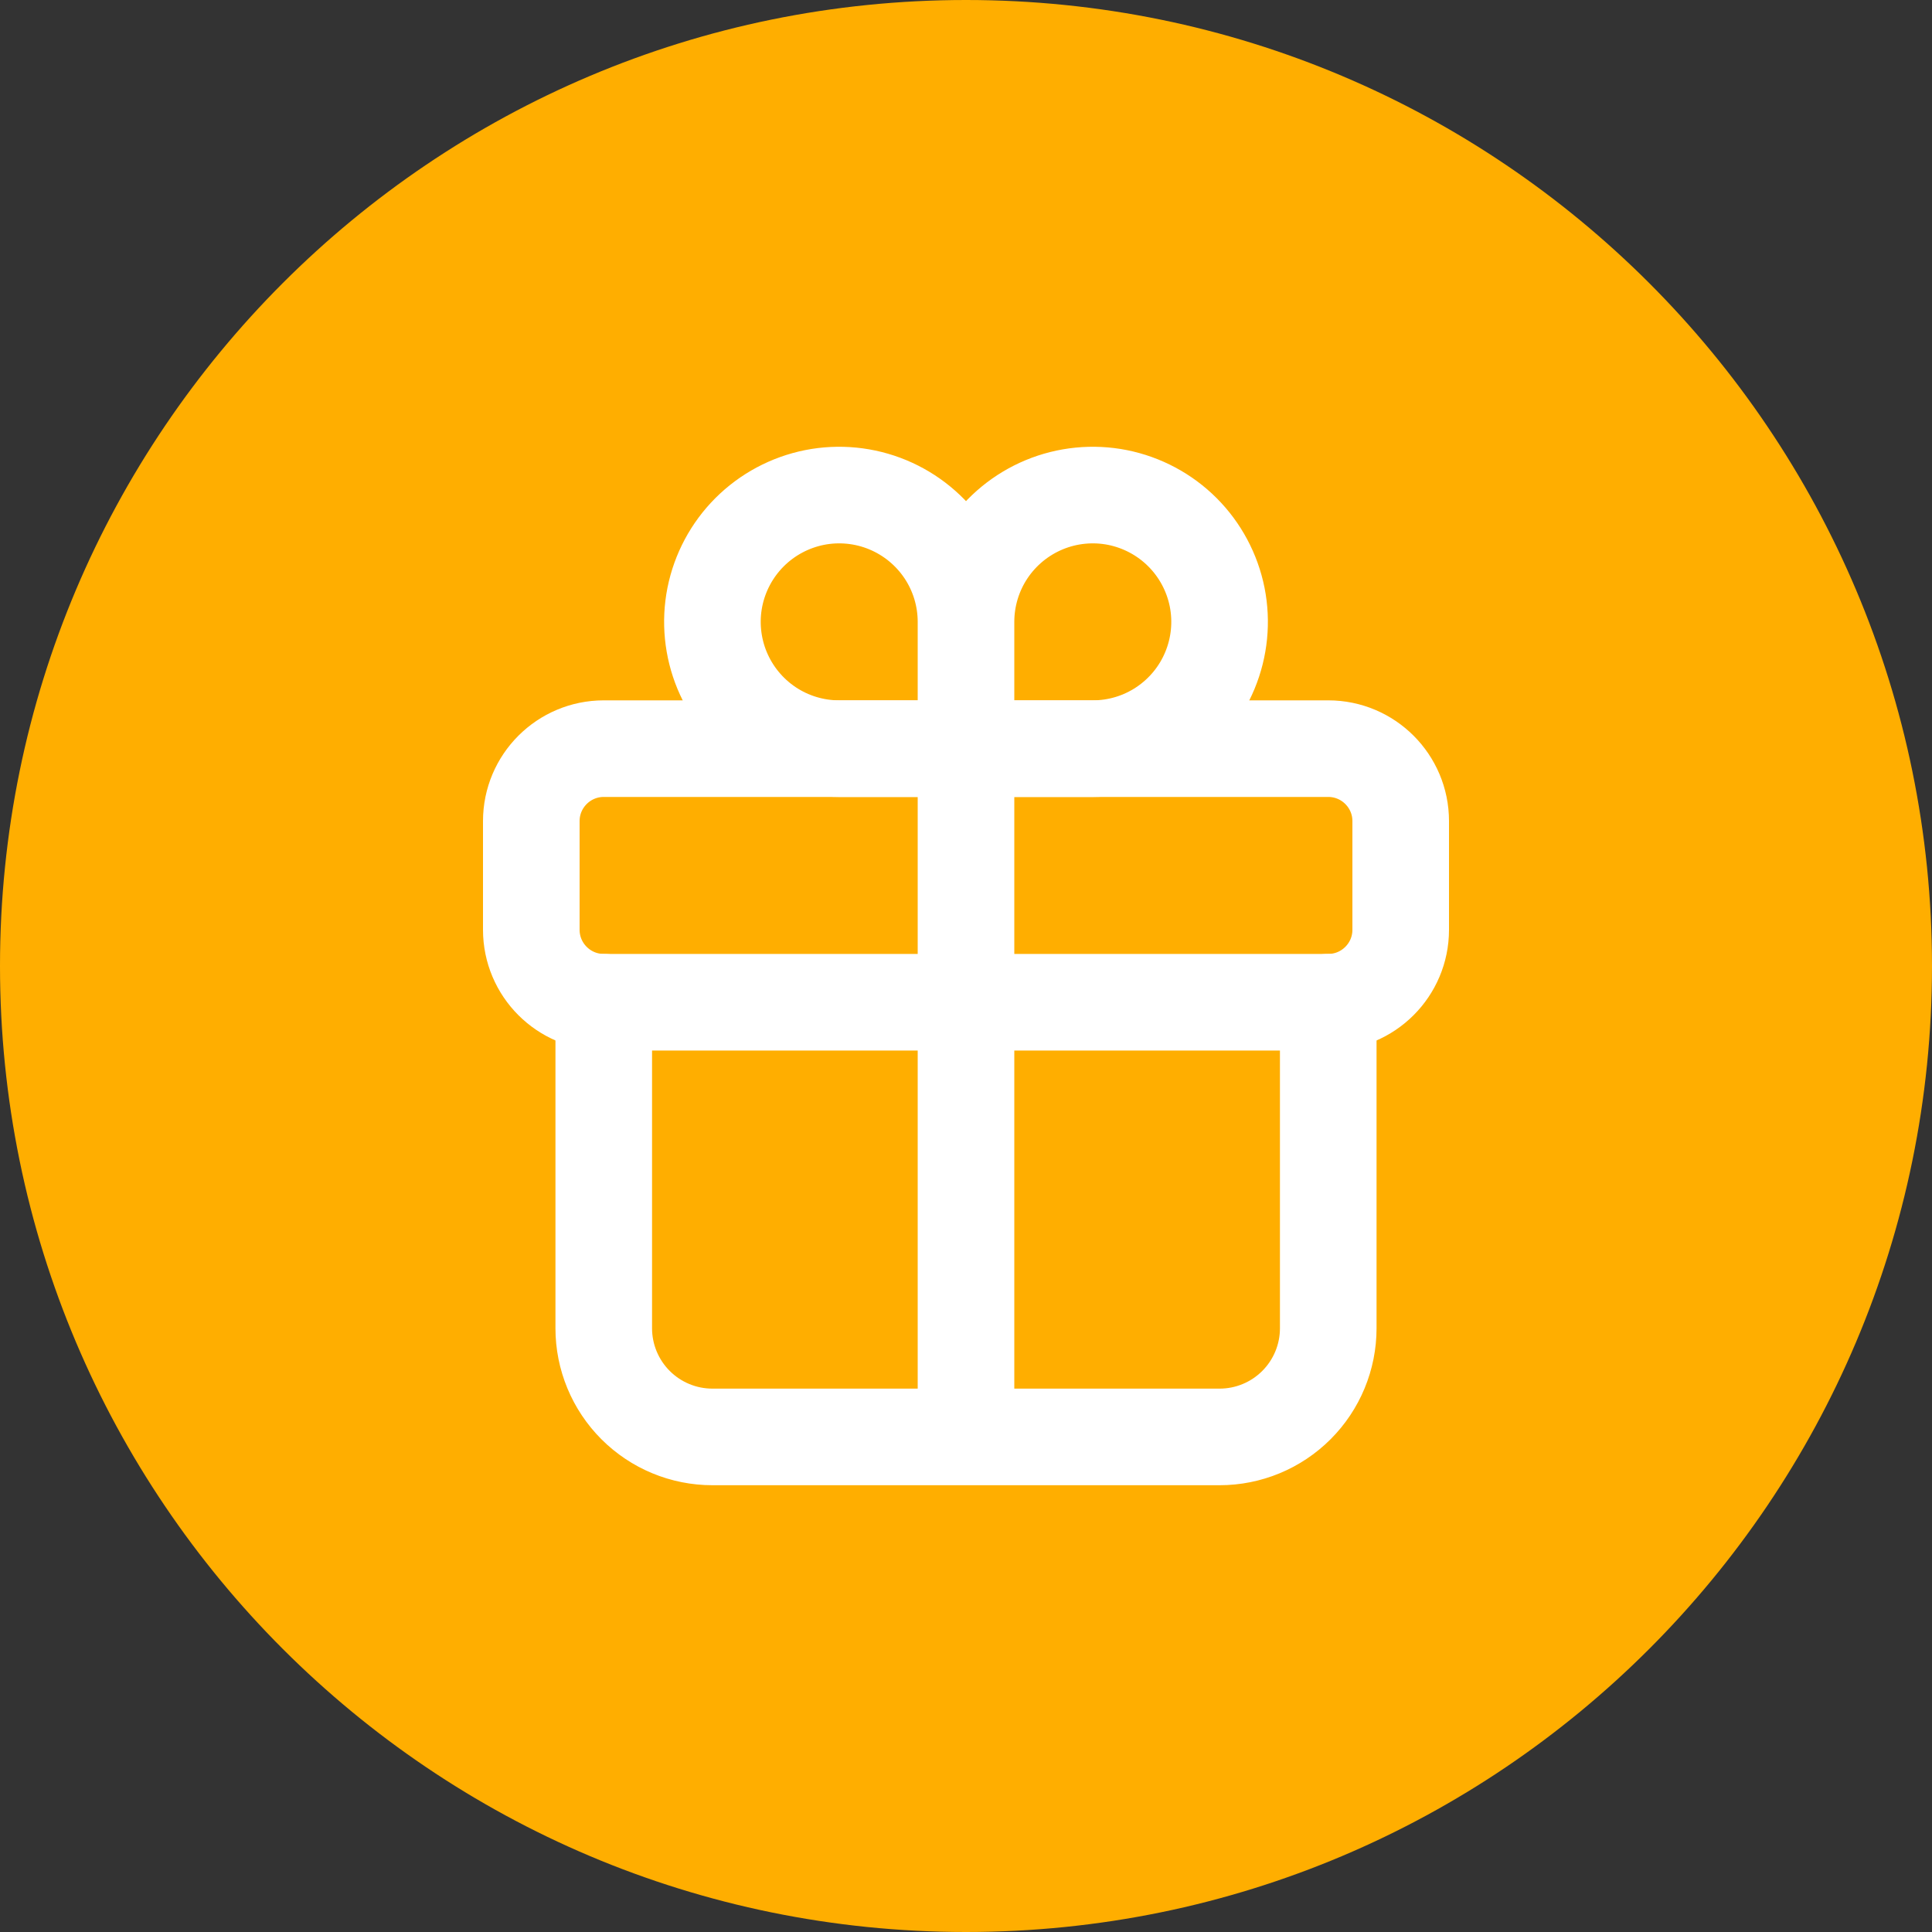 <svg width="40" height="40" viewBox="0 0 40 40" fill="none" xmlns="http://www.w3.org/2000/svg">
<rect x="0" y="0" width="40" height="40" fill="#333333" stroke="none"/>
<path d="M0 20C0 8.954 8.954 0 20 0C31.046 0 40 8.954 40 20C40 31.046 31.046 40 20 40C8.954 40 0 31.046 0 20Z" fill="#FFAE00"/>
<path d="M20 12.875V15.5M20 12.875C20 12.356 20.154 11.848 20.442 11.417C20.731 10.985 21.141 10.649 21.62 10.45C22.1 10.251 22.628 10.199 23.137 10.3C23.646 10.402 24.114 10.652 24.481 11.019C24.848 11.386 25.098 11.854 25.2 12.363C25.301 12.872 25.249 13.4 25.05 13.88C24.852 14.359 24.515 14.769 24.083 15.058C23.652 15.346 23.144 15.5 22.625 15.5H20M20 12.875C20 12.356 19.846 11.848 19.558 11.417C19.269 10.985 18.859 10.649 18.38 10.45C17.9 10.251 17.372 10.199 16.863 10.3C16.354 10.402 15.886 10.652 15.519 11.019C15.152 11.386 14.902 11.854 14.8 12.363C14.699 12.872 14.751 13.4 14.95 13.88C15.149 14.359 15.485 14.769 15.917 15.058C16.348 15.346 16.856 15.5 17.375 15.5H20" stroke="white" stroke-width="2" stroke-miterlimit="10" stroke-linecap="round"/>
<path d="M27.5 15.5H12.5C11.672 15.5 11 16.172 11 17V19.25C11 20.078 11.672 20.75 12.5 20.75H27.5C28.328 20.75 29 20.078 29 19.25V17C29 16.172 28.328 15.5 27.5 15.5Z" stroke="white" stroke-width="2" stroke-linecap="round" stroke-linejoin="round"/>
<path d="M27.5 20.75V27.5C27.5 28.097 27.263 28.669 26.841 29.091C26.419 29.513 25.847 29.75 25.25 29.75H14.75C14.153 29.75 13.581 29.513 13.159 29.091C12.737 28.669 12.5 28.097 12.5 27.5V20.75M20 15.5V29.75" stroke="white" stroke-width="2" stroke-linecap="round" stroke-linejoin="round"/>
</svg>
